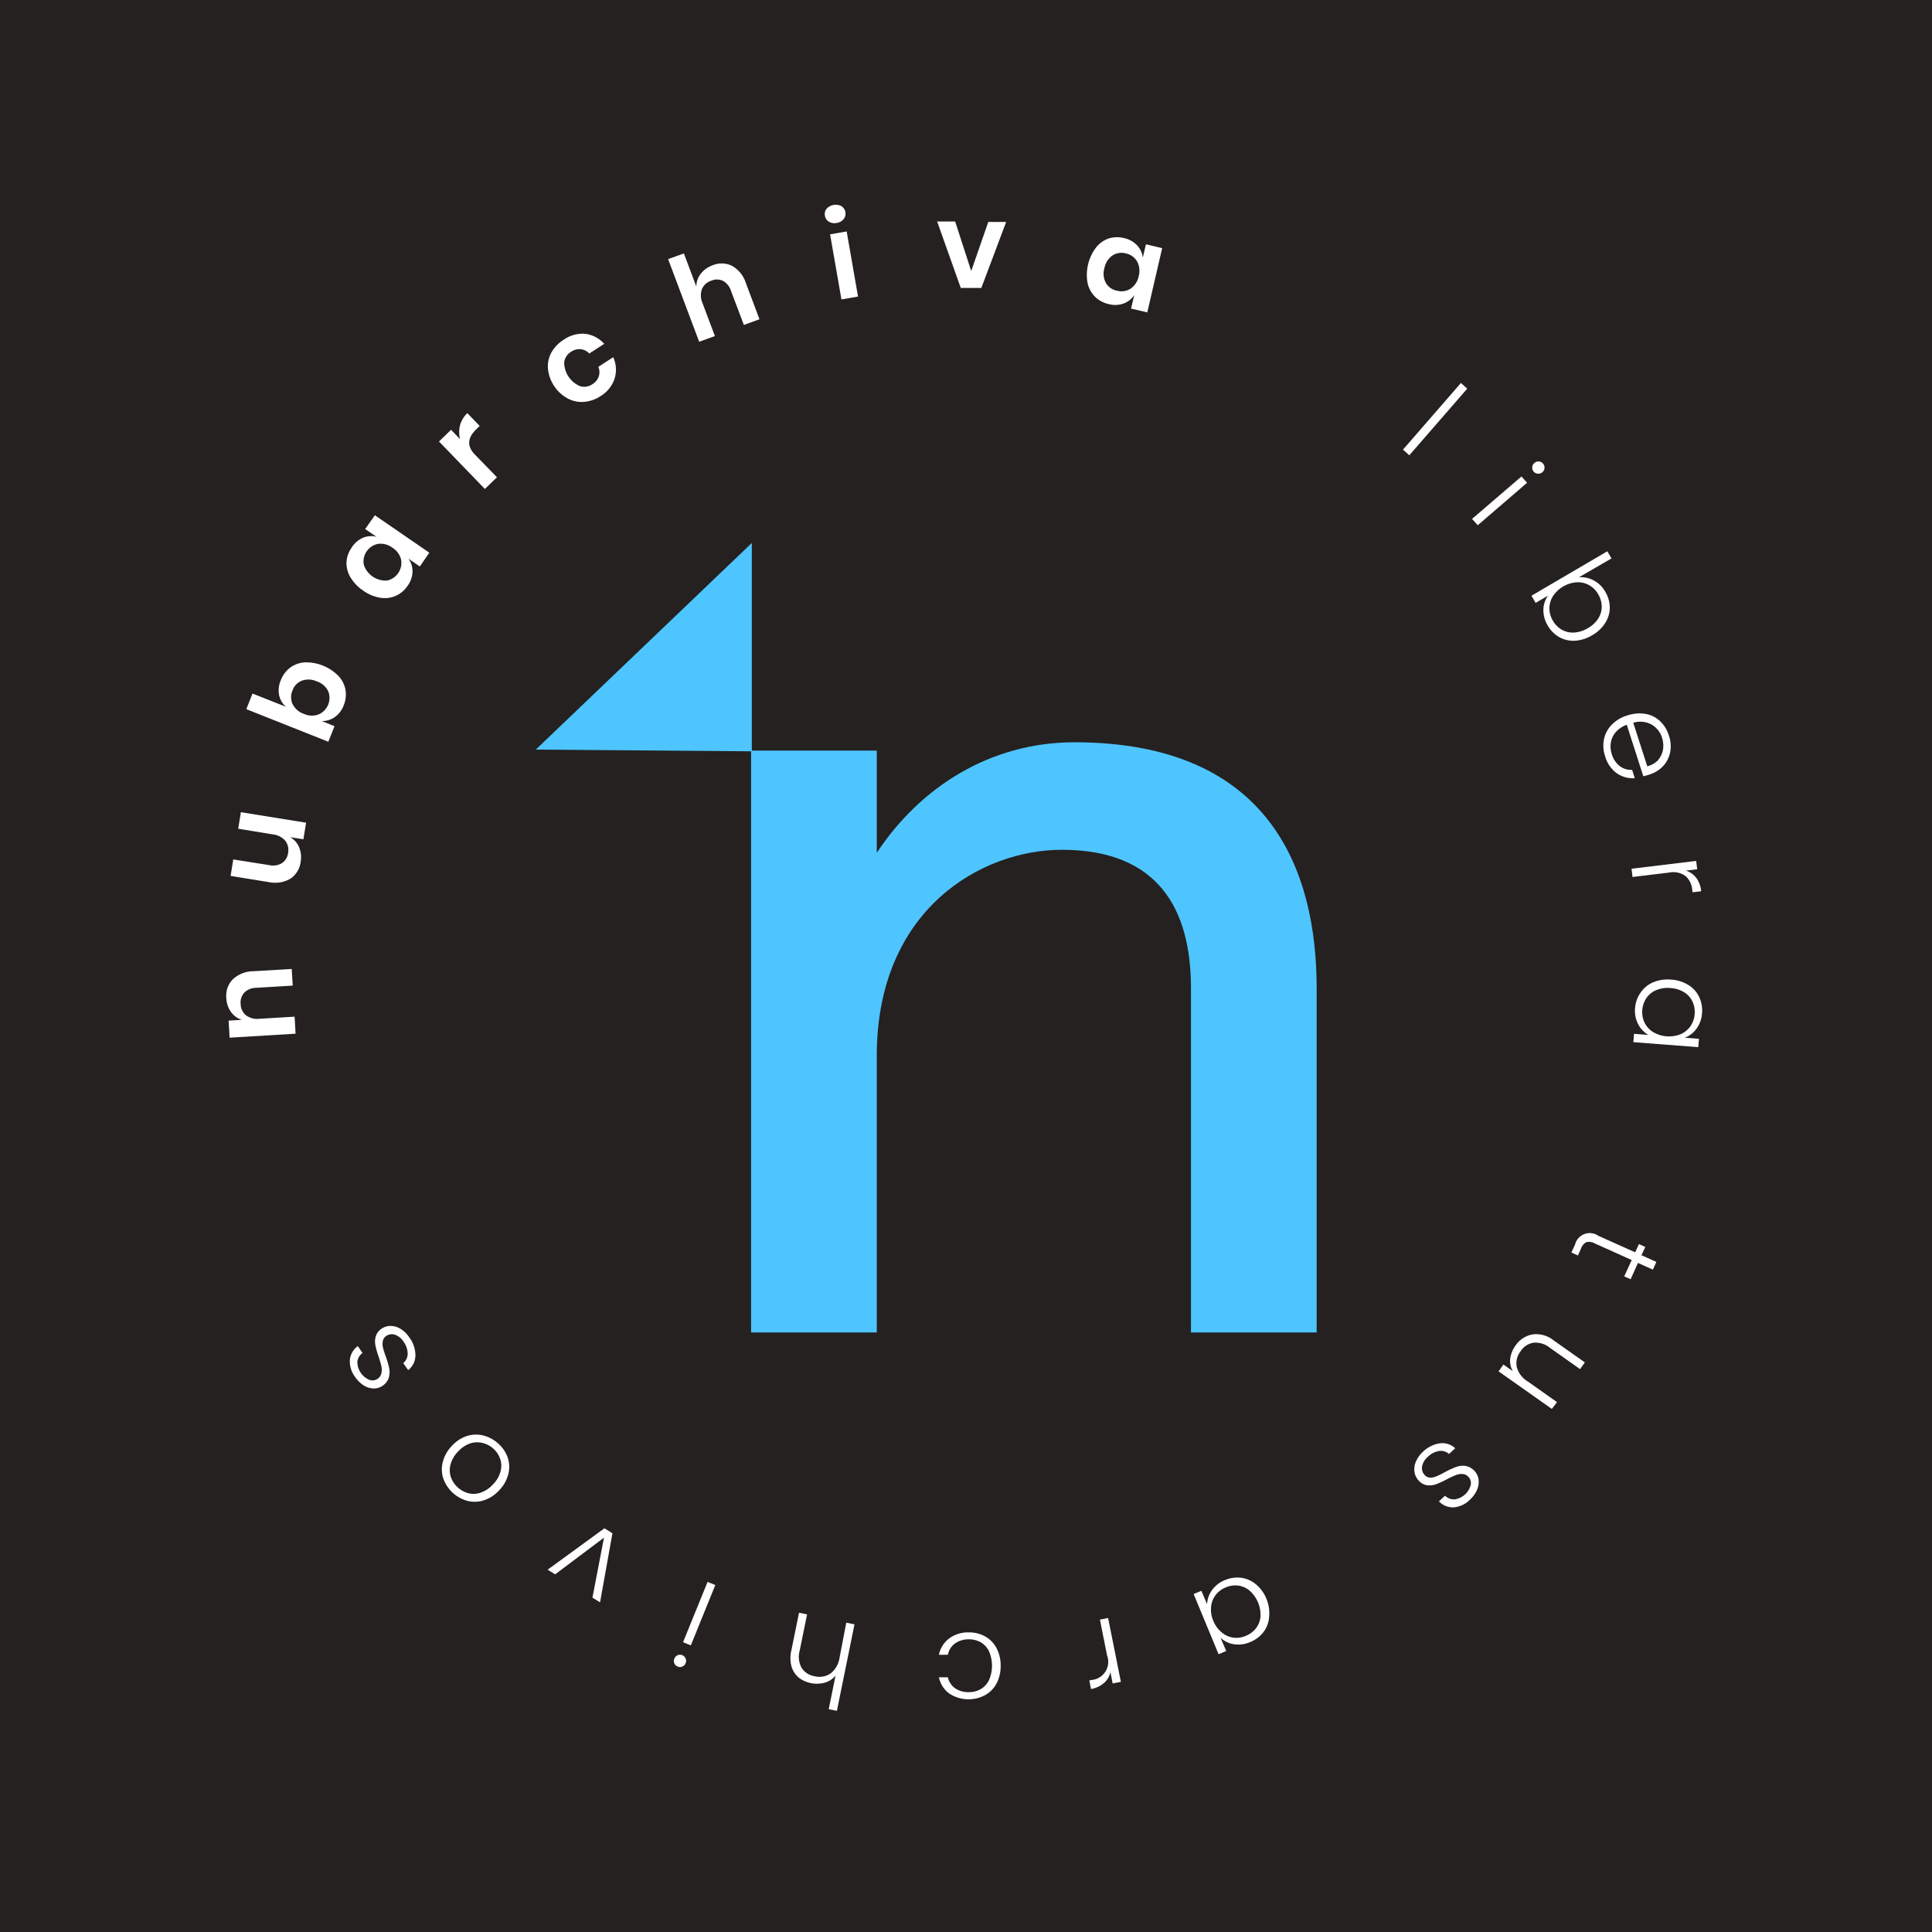 <svg xmlns="http://www.w3.org/2000/svg" width="12cm" height="12cm" viewBox="0 0 340.16 340.16">
  <defs>
    <style>
      .cls-1 {
        fill: #242120;
      }

      .cls-2 {
        fill: #fff;
      }

      .cls-3 {
        fill: #4ec5ff;
      }
    </style>
  </defs>
  <g id="Capa_2" data-name="Capa 2">
    <rect class="cls-1" x="-7.23" y="-7.23" width="354.62" height="354.62"/>
    <g>
      <g>
        <path class="cls-2" d="M41,172.41A5.39,5.39,0,0,1,44.61,171l6.75-.4.18,2.93-6.42.39a3,3,0,0,0-2.1.84,2.55,2.55,0,0,0-.65,2,2.6,2.6,0,0,0,.94,2,3.34,3.34,0,0,0,2.39.61l6.17-.37.17,3-11.61.7-.18-3,2.33-.14a3.75,3.75,0,0,1-1.93-1.41,4.5,4.5,0,0,1-.8-2.4A4.14,4.14,0,0,1,41,172.41Z"/>
        <path class="cls-2" d="M42.41,143l11.48,1.85-.47,2.92-2.32-.37a3.7,3.7,0,0,1,1.57,1.79,4.62,4.62,0,0,1,.27,2.52,4.15,4.15,0,0,1-1.82,3,5.36,5.36,0,0,1-3.84.59l-6.68-1.08.47-2.9,6.35,1a3,3,0,0,0,2.23-.36,2.52,2.52,0,0,0,1.07-1.78,2.68,2.68,0,0,0-.49-2.15,3.39,3.39,0,0,0-2.2-1.12l-6.09-1Z"/>
        <path class="cls-2" d="M51.07,117.56a4.87,4.87,0,0,1,2.6-.94A8,8,0,0,1,59.58,119a4.86,4.86,0,0,1,1.25,2.47,5,5,0,0,1-.32,2.73,4.41,4.41,0,0,1-1.58,2.07,3.88,3.88,0,0,1-2.29.68l2.26.9-1.09,2.75-14.44-5.74,1.09-2.75,5.88,2.33a3.78,3.78,0,0,1-1.2-2.06,4.47,4.47,0,0,1,.29-2.59A5.06,5.06,0,0,1,51.07,117.56Zm.45,6.41a3.43,3.43,0,0,0,2,1.72,3.35,3.35,0,0,0,2.59.09,3.17,3.17,0,0,0,1.66-4.12,3.42,3.42,0,0,0-2-1.69,3.46,3.46,0,0,0-2.61-.13,2.85,2.85,0,0,0-1.66,1.73A3,3,0,0,0,51.52,124Z"/>
        <path class="cls-2" d="M63.91,94.68a3.81,3.81,0,0,1,2.38-.17l-2-1.36L66,90.72l9.59,6.59-1.67,2.43-2-1.38a3.81,3.81,0,0,1,.71,2.29,4.36,4.36,0,0,1-.85,2.47,4.9,4.9,0,0,1-2.09,1.78,4.76,4.76,0,0,1-2.74.34,7.06,7.06,0,0,1-3-1.25,7.34,7.34,0,0,1-2.25-2.35A4.89,4.89,0,0,1,61,99a5,5,0,0,1,.91-2.58A4.52,4.52,0,0,1,63.91,94.68Zm.14,4.74a4.06,4.06,0,0,0,4.07,2.8,3.18,3.18,0,0,0,2.5-3.67,3.39,3.39,0,0,0-1.52-2.11,3.44,3.44,0,0,0-2.53-.68,3.16,3.16,0,0,0-2.52,3.66Z"/>
        <path class="cls-2" d="M81,74.86a4.63,4.63,0,0,1,1.28-2.12L84.46,75l-.62.6c-1.56,1.5-1.63,3-.23,4.43l3.89,4-2.13,2.06-8.08-8.36,2.13-2.06L81,77.32A5,5,0,0,1,81,74.86Z"/>
        <path class="cls-2" d="M103,58.77a5.33,5.33,0,0,1,3.38,1.77l-2.63,1.7a2.42,2.42,0,0,0-1.51-.76,2.58,2.58,0,0,0-1.72.48,2.53,2.53,0,0,0-1.18,1.8A4.53,4.53,0,0,0,102.16,68a2.53,2.53,0,0,0,2.12-.34,2.66,2.66,0,0,0,1.14-1.37,2.44,2.44,0,0,0-.07-1.7l2.62-1.7a5.33,5.33,0,0,1,.23,3.81,5.73,5.73,0,0,1-2.49,3.06,6.22,6.22,0,0,1-2.93,1,5.09,5.09,0,0,1-2.85-.62A6.53,6.53,0,0,1,97.59,68a6.6,6.6,0,0,1-1.11-3.07,5,5,0,0,1,.6-2.86,6.28,6.28,0,0,1,2.15-2.24A5.78,5.78,0,0,1,103,58.77Z"/>
        <path class="cls-2" d="M128.91,46.82a5.36,5.36,0,0,1,2.43,3.06l2.38,6.33-2.75,1-2.27-6a3.06,3.06,0,0,0-1.42-1.77,2.55,2.55,0,0,0-2.1,0,2.62,2.62,0,0,0-1.6,1.48,3.35,3.35,0,0,0,.12,2.47l2.17,5.78-2.77,1-5.47-14.55,2.78-1,2.19,5.84a3.69,3.69,0,0,1,.78-2.26,4.57,4.57,0,0,1,2.06-1.48A4.14,4.14,0,0,1,128.91,46.82Z"/>
        <path class="cls-2" d="M145.54,36.75a2.17,2.17,0,0,1,2.61-.45,1.49,1.49,0,0,1,.69,1.06,1.46,1.46,0,0,1-.3,1.21,1.88,1.88,0,0,1-1.22.68,1.91,1.91,0,0,1-1.38-.22,1.46,1.46,0,0,1-.69-1A1.47,1.47,0,0,1,145.54,36.75Zm3.53,4,2,11.46-2.92.51-2-11.46Z"/>
        <path class="cls-2" d="M171,47.72l3-8.64,3.15,0L172.78,50.7l-3.62,0L165,39l3.17,0Z"/>
        <path class="cls-2" d="M200.21,43.2a3.83,3.83,0,0,1,1,2.16l.55-2.35,2.86.68L202,55l-2.86-.67.56-2.38a3.79,3.79,0,0,1-1.88,1.49,4.37,4.37,0,0,1-2.62.1,5,5,0,0,1-2.41-1.3,4.88,4.88,0,0,1-1.31-2.44,8,8,0,0,1,1.47-6.19A4.8,4.8,0,0,1,195.17,42a5,5,0,0,1,2.74-.08A4.45,4.45,0,0,1,200.21,43.2ZM195.84,45a3.51,3.51,0,0,0-1.39,2.22,3.45,3.45,0,0,0,.25,2.59,2.9,2.9,0,0,0,2,1.38,3,3,0,0,0,2.37-.37,3.45,3.45,0,0,0,1.41-2.19,3.4,3.4,0,0,0-.28-2.6,2.94,2.94,0,0,0-1.94-1.4A2.91,2.91,0,0,0,195.84,45Z"/>
        <path class="cls-2" d="M258.33,68.43l-10.2,11.73-1.11-1,10.2-11.73Z"/>
        <path class="cls-2" d="M268.87,85l-8.69,7.48-1-1.12,8.7-7.47Zm.91-2.74a1,1,0,0,1,.39-.75,1,1,0,0,1,.78-.26,1.05,1.05,0,0,1,.73.38,1.06,1.06,0,0,1-.12,1.51,1.06,1.06,0,0,1-.79.26A1,1,0,0,1,270,83,1,1,0,0,1,269.78,82.22Z"/>
        <path class="cls-2" d="M280.57,102.18a5,5,0,0,1,2.06,2,5.5,5.5,0,0,1,.8,2.8,5.07,5.07,0,0,1-.81,2.71,6.5,6.5,0,0,1-2.32,2.17,6.57,6.57,0,0,1-3,.95,5.08,5.08,0,0,1-2.78-.64,5.43,5.43,0,0,1-2-2,5.22,5.22,0,0,1-.78-2.82,4.39,4.39,0,0,1,.81-2.47l-2.18,1.27-.73-1.26L283,97.06l.73,1.26L278,101.64A4.69,4.69,0,0,1,280.57,102.18Zm.83,6.71a3.91,3.91,0,0,0,.61-2.12,4.34,4.34,0,0,0-.63-2.16,4.15,4.15,0,0,0-1.57-1.57,4,4,0,0,0-2.18-.52,5.48,5.48,0,0,0-4.21,2.45,4.08,4.08,0,0,0-.62,2.14,4.16,4.16,0,0,0,.6,2.15,4.26,4.26,0,0,0,1.57,1.61,4,4,0,0,0,2.17.5,5.3,5.3,0,0,0,2.41-.76A5.15,5.15,0,0,0,281.4,108.89Z"/>
        <path class="cls-2" d="M289.33,136.67l-2.91-9.06a4.67,4.67,0,0,0-1.93,1.28,3.69,3.69,0,0,0-.87,1.85,4.28,4.28,0,0,0,.17,2.06,4,4,0,0,0,1.39,2.08,3.25,3.25,0,0,0,2.18.66l.47,1.48a5,5,0,0,1-3.16-.87,5.5,5.5,0,0,1-2.06-3,5.77,5.77,0,0,1-.2-3,5.12,5.12,0,0,1,1.35-2.54,6.38,6.38,0,0,1,2.75-1.64,6.58,6.58,0,0,1,3.19-.28,4.93,4.93,0,0,1,2.57,1.27,5.81,5.81,0,0,1,1.57,2.56,5.58,5.58,0,0,1,.2,3,4.93,4.93,0,0,1-1.25,2.39,5.56,5.56,0,0,1-2.35,1.45C290,136.51,289.59,136.62,289.33,136.67Zm2.62-2.9a3.49,3.49,0,0,0,.85-1.81,4.4,4.4,0,0,0-.17-2.06,4.05,4.05,0,0,0-1.86-2.34,4.18,4.18,0,0,0-3.21-.31l2.47,7.67A4.09,4.09,0,0,0,292,133.77Z"/>
        <path class="cls-2" d="M298.65,154.56a4.67,4.67,0,0,1,.87,2.36l-1.52.18-.05-.4a3.67,3.67,0,0,0-1.16-2.44,3.72,3.72,0,0,0-3-.62l-6.36.77-.17-1.46,11.38-1.37.18,1.46-2,.25A3.61,3.61,0,0,1,298.65,154.56Z"/>
        <path class="cls-2" d="M297.26,173.42a5,5,0,0,1,1.9,2.1,5.54,5.54,0,0,1,.51,2.88,5.15,5.15,0,0,1-1,2.75,4.42,4.42,0,0,1-2.05,1.56l2.51.19-.12,1.47-11.43-.88.12-1.47,2.53.2a4.67,4.67,0,0,1-1.8-1.88,5.13,5.13,0,0,1-.55-2.88,5.42,5.42,0,0,1,1-2.73,5,5,0,0,1,2.22-1.79,6.61,6.61,0,0,1,3.16-.46A6.48,6.48,0,0,1,297.26,173.42Zm-1.36,8.67a4.13,4.13,0,0,0,1.74-1.42,4.27,4.27,0,0,0,.73-2.1,4.32,4.32,0,0,0-.38-2.22,3.84,3.84,0,0,0-1.46-1.64,5.27,5.27,0,0,0-2.42-.75,5.18,5.18,0,0,0-2.5.37,3.86,3.86,0,0,0-1.73,1.39,4.41,4.41,0,0,0-.73,2.14,4.29,4.29,0,0,0,.4,2.19,4.11,4.11,0,0,0,1.5,1.66,5.55,5.55,0,0,0,4.85.38Z"/>
        <path class="cls-2" d="M287.29,221.85l-6.49-2.92a2.1,2.1,0,0,0-1.49-.23,2,2,0,0,0-.94,1.12l-.55,1.23-1.15-.52.65-1.43a2.66,2.66,0,0,1,4.09-1.52l6.49,2.91.66-1.45,1.13.51L289,221l2.63,1.18-.61,1.36-2.63-1.18-1.29,2.87-1.13-.5Z"/>
        <path class="cls-2" d="M273.22,248.06l-9.37-6.61.85-1.2,1.65,1.16a3.55,3.55,0,0,1-.45-2.21,5,5,0,0,1,.9-2.25,4.6,4.6,0,0,1,3-2,4.9,4.9,0,0,1,3.76,1.06l5.48,3.86-.84,1.19-5.33-3.77a4,4,0,0,0-2.88-.88,3.31,3.31,0,0,0-2.27,1.51,3.43,3.43,0,0,0-.67,2.77,4.32,4.32,0,0,0,2,2.58l5.09,3.6Z"/>
        <path class="cls-2" d="M253.5,254.12a3.34,3.34,0,0,1,2.72.87l-1.1,1a2.17,2.17,0,0,0-1.74-.52,3.59,3.59,0,0,0-2,1.05,2.83,2.83,0,0,0-1,1.69,1.76,1.76,0,0,0,.46,1.5,1.37,1.37,0,0,0,.94.45,2.63,2.63,0,0,0,1.1-.22,15.74,15.74,0,0,0,1.47-.72,16.26,16.26,0,0,1,2-.93,3.4,3.4,0,0,1,1.67-.19,2.85,2.85,0,0,1,2.31,2.39,3.45,3.45,0,0,1-.27,1.81,5.17,5.17,0,0,1-1.25,1.74,4.54,4.54,0,0,1-2.82,1.35,3.39,3.39,0,0,1-2.64-1.05l1.07-1a2.23,2.23,0,0,0,1.69.65,3.42,3.42,0,0,0,2.83-2.52,1.57,1.57,0,0,0-.38-1.42,1.53,1.53,0,0,0-1.05-.53,2.81,2.81,0,0,0-1.2.2,17.23,17.23,0,0,0-1.57.73,14.93,14.93,0,0,1-1.88.87,3.59,3.59,0,0,1-1.56.19,2.5,2.5,0,0,1-1.5-.81,2.88,2.88,0,0,1-.76-1.55,3.47,3.47,0,0,1,.25-1.8,4.94,4.94,0,0,1,1.23-1.73A5.46,5.46,0,0,1,253.5,254.12Z"/>
        <path class="cls-2" d="M223.45,284.71a5,5,0,0,1-1,2.65,5.52,5.52,0,0,1-2.33,1.75,5.16,5.16,0,0,1-2.9.38,4.45,4.45,0,0,1-2.32-1.13l1,2.33-1.35.56-4.39-10.6,1.36-.56,1,2.35a4.69,4.69,0,0,1,.86-2.46,5.17,5.17,0,0,1,2.32-1.79,5.52,5.52,0,0,1,2.87-.39,5.06,5.06,0,0,1,2.6,1.18,6.48,6.48,0,0,1,1.84,2.6A6.58,6.58,0,0,1,223.45,284.71Zm-8.34,2.71a4.09,4.09,0,0,0,2,.91,4.23,4.23,0,0,0,2.21-.3,4.41,4.41,0,0,0,1.81-1.34,3.94,3.94,0,0,0,.8-2.05,5.75,5.75,0,0,0-1.89-4.56,3.94,3.94,0,0,0-2-.91,4.26,4.26,0,0,0-2.23.32,4.21,4.21,0,0,0-1.78,1.35,4,4,0,0,0-.8,2.08,5,5,0,0,0,.4,2.47A5.09,5.09,0,0,0,215.11,287.42Z"/>
        <path class="cls-2" d="M194.38,296.32a4.74,4.74,0,0,1-2.29,1.06l-.3-1.51.4-.08a3.21,3.21,0,0,0,2.72-4.35l-1.25-6.28,1.44-.29,2.25,11.25-1.45.28-.39-2A3.62,3.62,0,0,1,194.38,296.32Z"/>
        <path class="cls-2" d="M175.47,296.38a5.08,5.08,0,0,1-2,2.06,6.16,6.16,0,0,1-6.37-.29,4.72,4.72,0,0,1-1.79-2.84h1.57a3.27,3.27,0,0,0,1.28,1.94,4.07,4.07,0,0,0,2.43.68,4.12,4.12,0,0,0,2.08-.53,3.69,3.69,0,0,0,1.45-1.57,6.39,6.39,0,0,0,0-5.12,3.67,3.67,0,0,0-1.47-1.57,4.22,4.22,0,0,0-2.08-.51,4.1,4.1,0,0,0-2.42.72,3.21,3.21,0,0,0-1.26,2h-1.58a4.82,4.82,0,0,1,1.77-2.85,5.6,5.6,0,0,1,3.48-1.09,5.76,5.76,0,0,1,2.89.71,5.08,5.08,0,0,1,2,2.05,6.44,6.44,0,0,1,.73,3.11A6.54,6.54,0,0,1,175.47,296.38Z"/>
        <path class="cls-2" d="M140.61,295.34a3.91,3.91,0,0,1-1.27-2,5.71,5.71,0,0,1,0-2.8l1.34-6.59,1.42.29-1.31,6.42a4.05,4.05,0,0,0,.35,3,3.36,3.36,0,0,0,2.3,1.47,3.5,3.5,0,0,0,2.81-.5,4.38,4.38,0,0,0,1.58-2.83L149,285.7l1.45.29-3.1,15.23-1.44-.29,1.2-5.91a3.77,3.77,0,0,1-1.89,1.24,5.32,5.32,0,0,1-4.64-.92Z"/>
        <path class="cls-2" d="M120.71,292a1,1,0,0,1,0,.84,1,1,0,0,1-.58.59,1,1,0,0,1-.81,0,1.06,1.06,0,0,1-.59-.57,1,1,0,0,1,0-.83,1.1,1.1,0,0,1,.58-.6,1.06,1.06,0,0,1,1.4.57Zm-.45-2.86,4.32-10.62,1.36.55-4.31,10.63Z"/>
        <path class="cls-2" d="M106.34,270.73l-8.6,6.46-1.32-.82,10-7.29,1.41.88-2.18,12.16-1.34-.83Z"/>
        <path class="cls-2" d="M89.45,256.81a5.16,5.16,0,0,1,0,2.89,6.28,6.28,0,0,1-1.63,2.76,6.21,6.21,0,0,1-2.71,1.72,5.24,5.24,0,0,1-2.91.05A6.26,6.26,0,0,1,78,260.17a5.23,5.23,0,0,1,0-2.91,6.28,6.28,0,0,1,1.63-2.76,6.16,6.16,0,0,1,2.71-1.71,5.22,5.22,0,0,1,2.93,0,6.11,6.11,0,0,1,2.62,1.53A5.76,5.76,0,0,1,89.45,256.81Zm-4.34-2.71a4,4,0,0,0-2.21,0,5,5,0,0,0-2.2,1.42,5.09,5.09,0,0,0-1.35,2.24,3.82,3.82,0,0,0,0,2.2,4.34,4.34,0,0,0,1.15,1.83,4.44,4.44,0,0,0,1.87,1.09,3.81,3.81,0,0,0,2.19-.05,5.27,5.27,0,0,0,2.19-1.43,5.14,5.14,0,0,0,1.35-2.24,3.76,3.76,0,0,0,0-2.18A4.25,4.25,0,0,0,87,255.19,4.31,4.31,0,0,0,85.11,254.1Z"/>
        <path class="cls-2" d="M73.14,238.68a3.31,3.31,0,0,1-1.27,2.55L71,240a2.18,2.18,0,0,0,.78-1.63,3.67,3.67,0,0,0-.73-2.14A2.88,2.88,0,0,0,69.54,235a1.76,1.76,0,0,0-1.55.23,1.33,1.33,0,0,0-.58.86,2.67,2.67,0,0,0,0,1.12c.1.4.26.92.49,1.56a16,16,0,0,1,.62,2.1,3.67,3.67,0,0,1-.06,1.68A2.7,2.7,0,0,1,67.34,244a2.65,2.65,0,0,1-1.56.46,3.47,3.47,0,0,1-1.75-.54,5.28,5.28,0,0,1-1.52-1.5,4.51,4.51,0,0,1-.91-3A3.4,3.4,0,0,1,63,237l.83,1.22a2.2,2.2,0,0,0-.91,1.56A3.45,3.45,0,0,0,65,242.93a1.61,1.61,0,0,0,1.47-.16,1.55,1.55,0,0,0,.68-1,2.8,2.8,0,0,0,0-1.22c-.1-.43-.26-1-.48-1.66a14.71,14.71,0,0,1-.57-2,3.33,3.33,0,0,1,.05-1.57,2.49,2.49,0,0,1,1-1.36,2.84,2.84,0,0,1,1.64-.51,3.47,3.47,0,0,1,1.74.52,4.85,4.85,0,0,1,1.52,1.48A5.31,5.31,0,0,1,73.14,238.68Z"/>
      </g>
      <polygon class="cls-3" points="94.33 131.98 132.37 132.28 132.37 95.6 94.33 131.98"/>
      <path class="cls-3" d="M231.82,174V234.6H209.69V174c0-13.93-5.74-24.38-22.75-24.38-14.13,0-32.37,10.45-32.57,35.86V234.6H132.24V132.15h22.13v18c7.58-11.47,19.87-19.46,34.83-19.46C223.62,130.72,231.82,153.26,231.82,174Z"/>
    </g>
  </g>
</svg>
